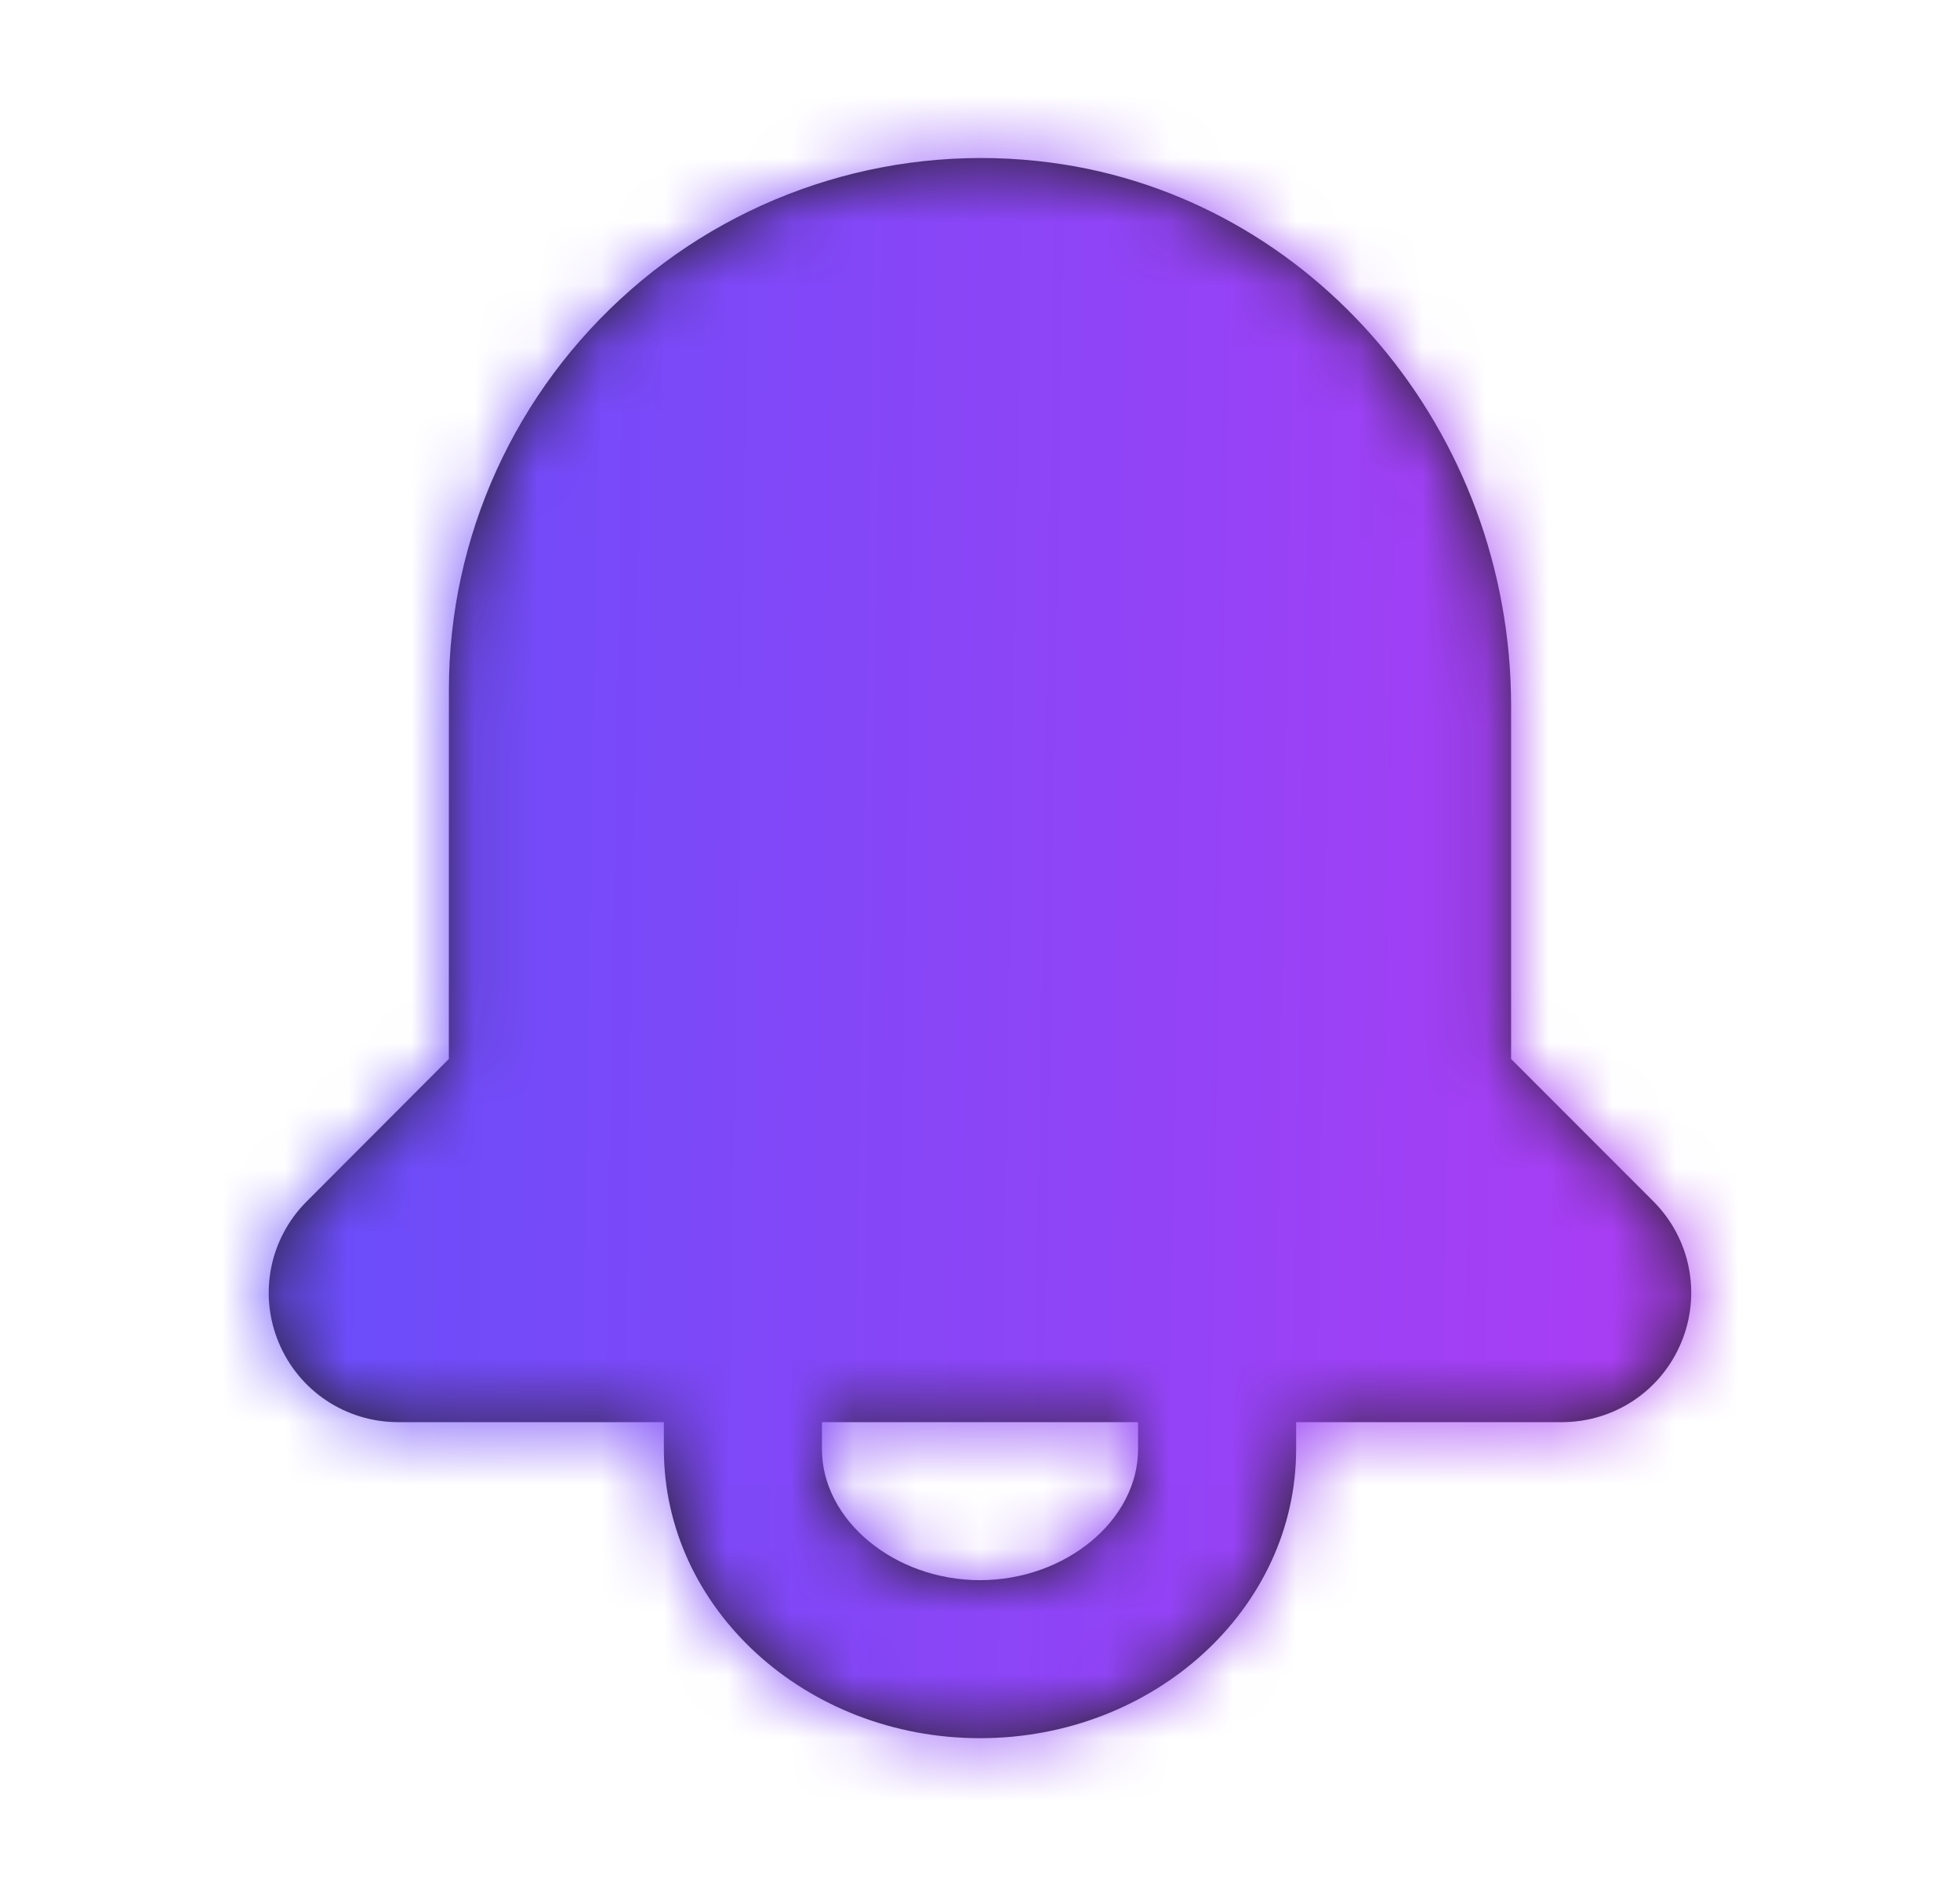 <svg width="31" height="30" viewBox="0 0 31 30" fill="none" xmlns="http://www.w3.org/2000/svg">
<path fill-rule="evenodd" clip-rule="evenodd" d="M18 22.926C18 24.049 16.855 24.999 15.5 24.999C14.145 24.999 13 24.049 13 22.926V22.499H18V22.926ZM26.152 19.008L23.9 16.754V11.169C23.9 6.818 20.773 3.123 16.624 2.573C14.223 2.254 11.798 2.987 9.979 4.582C8.149 6.184 7.1 8.491 7.1 10.908L7.099 16.754L4.849 19.009C4.263 19.596 4.089 20.471 4.407 21.237C4.725 22.003 5.467 22.499 6.297 22.499H10.5V22.926C10.5 25.448 12.743 27.499 15.5 27.499C18.258 27.499 20.5 25.448 20.5 22.926V22.499H24.703C25.533 22.499 26.274 22.004 26.592 21.237C26.91 20.471 26.737 19.596 26.152 19.008Z" fill="#231F20"/>
<mask id="mask0_2085_86508" style="mask-type:luminance" maskUnits="userSpaceOnUse" x="4" y="2" width="23" height="26">
<path fill-rule="evenodd" clip-rule="evenodd" d="M18 22.926C18 24.049 16.855 24.999 15.5 24.999C14.145 24.999 13 24.049 13 22.926V22.499H18V22.926ZM26.152 19.008L23.9 16.754V11.169C23.9 6.818 20.773 3.123 16.624 2.573C14.223 2.254 11.798 2.987 9.979 4.582C8.149 6.184 7.1 8.491 7.1 10.908L7.099 16.754L4.849 19.009C4.263 19.596 4.089 20.471 4.407 21.237C4.725 22.003 5.467 22.499 6.297 22.499H10.5V22.926C10.5 25.448 12.743 27.499 15.5 27.499C18.258 27.499 20.5 25.448 20.5 22.926V22.499H24.703C25.533 22.499 26.274 22.004 26.592 21.237C26.91 20.471 26.737 19.596 26.152 19.008Z" fill="white"/>
</mask>
<g mask="url(#mask0_2085_86508)">
<rect x="0.5" width="30" height="30" fill="url(#paint0_linear_2085_86508)"/>
<rect x="0.5" width="30" height="30" fill="url(#paint1_linear_2085_86508)"/>
</g>
<defs>
<linearGradient id="paint0_linear_2085_86508" x1="30.5" y1="30" x2="0.018" y2="29.502" gradientUnits="userSpaceOnUse">
<stop stop-color="#B83AF3"/>
<stop offset="0.98" stop-color="#5E50FB"/>
</linearGradient>
<linearGradient id="paint1_linear_2085_86508" x1="30.5" y1="30" x2="0.018" y2="29.502" gradientUnits="userSpaceOnUse">
<stop stop-color="#B83AF3"/>
<stop offset="0.98" stop-color="#5E50FB"/>
</linearGradient>
</defs>
</svg>
